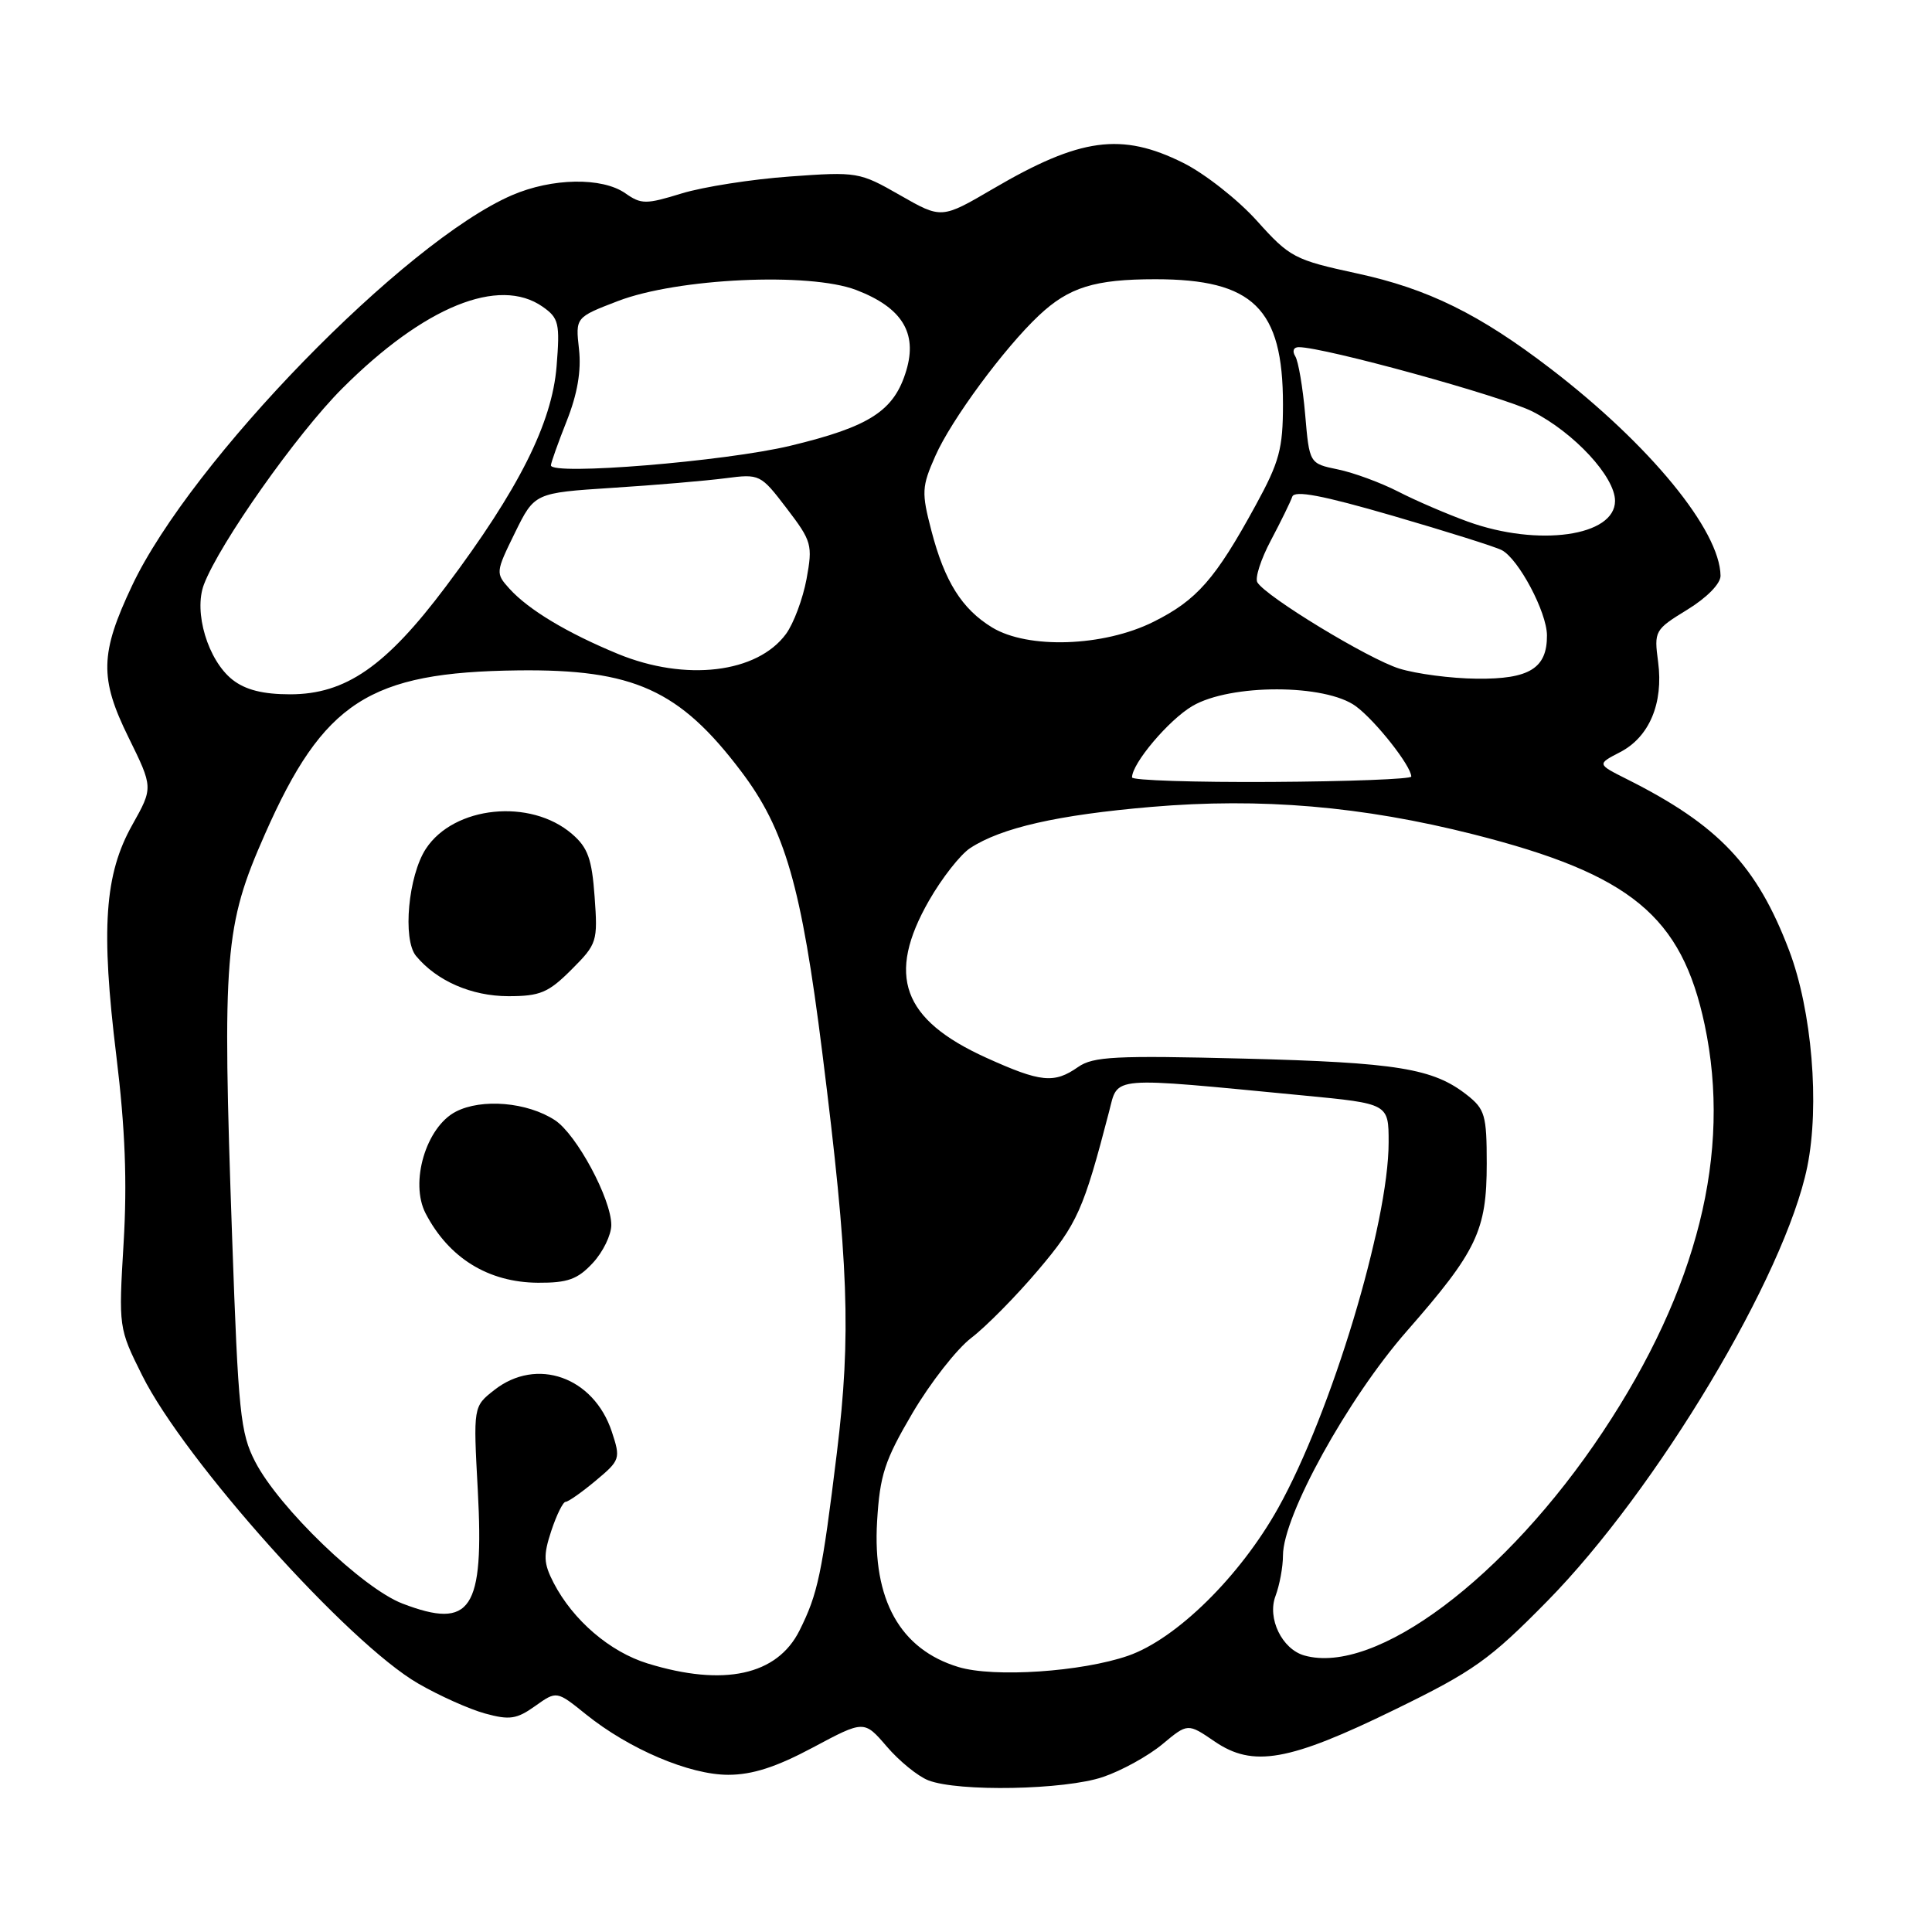 <?xml version="1.0" encoding="UTF-8" standalone="no"?>
<!DOCTYPE svg PUBLIC "-//W3C//DTD SVG 1.1//EN" "http://www.w3.org/Graphics/SVG/1.1/DTD/svg11.dtd" >
<svg xmlns="http://www.w3.org/2000/svg" xmlns:xlink="http://www.w3.org/1999/xlink" version="1.1" viewBox="0 0 256 256">
 <g >
 <path fill="currentColor"
d=" M 146.15 235.46 C 148.63 234.62 152.17 232.66 154.02 231.12 C 157.38 228.32 157.38 228.32 160.94 230.75 C 166.03 234.23 170.78 233.39 184.82 226.53 C 195.26 221.44 197.38 219.93 205.01 212.17 C 219.53 197.41 236.53 169.01 239.47 154.62 C 241.14 146.44 240.09 133.90 237.07 125.94 C 232.79 114.69 227.73 109.34 215.55 103.23 C 211.61 101.25 211.61 101.25 214.66 99.67 C 218.54 97.67 220.43 93.19 219.71 87.72 C 219.16 83.60 219.25 83.44 223.57 80.79 C 226.18 79.19 227.99 77.34 227.98 76.29 C 227.90 70.27 218.61 58.94 205.50 48.88 C 196.02 41.61 189.20 38.26 179.81 36.23 C 171.51 34.43 170.91 34.12 166.54 29.25 C 164.02 26.45 159.63 23.00 156.78 21.58 C 148.61 17.51 143.14 18.25 131.63 24.99 C 124.76 29.01 124.76 29.01 119.27 25.87 C 113.89 22.79 113.60 22.74 104.64 23.39 C 99.61 23.75 93.17 24.76 90.33 25.63 C 85.59 27.09 84.97 27.09 82.86 25.61 C 79.78 23.46 73.15 23.57 67.83 25.87 C 53.58 32.04 25.30 61.09 17.50 77.60 C 13.25 86.59 13.17 89.87 17.02 97.69 C 20.30 104.36 20.30 104.36 17.53 109.30 C 13.85 115.85 13.35 123.04 15.42 139.95 C 16.59 149.53 16.86 156.63 16.38 164.68 C 15.71 175.91 15.72 175.99 18.83 182.23 C 24.44 193.50 46.16 217.75 55.42 223.08 C 58.22 224.70 62.20 226.48 64.28 227.05 C 67.52 227.94 68.47 227.80 70.91 226.06 C 73.76 224.03 73.76 224.03 77.63 227.15 C 83.35 231.76 91.36 235.17 96.49 235.17 C 99.69 235.17 102.85 234.15 107.72 231.55 C 114.50 227.93 114.50 227.93 117.50 231.42 C 119.15 233.35 121.62 235.36 123.00 235.90 C 126.97 237.45 141.10 237.18 146.15 235.46 Z  M 85.82 220.42 C 80.81 218.88 75.93 214.69 73.36 209.74 C 72.02 207.14 71.97 206.11 73.05 202.84 C 73.75 200.73 74.60 199.00 74.95 199.00 C 75.29 199.00 77.09 197.74 78.93 196.20 C 82.18 193.49 82.25 193.28 81.07 189.71 C 78.67 182.45 71.11 179.77 65.49 184.19 C 62.71 186.37 62.71 186.37 63.31 197.47 C 64.16 213.34 62.42 215.96 53.35 212.49 C 48.06 210.48 36.96 199.79 33.81 193.68 C 31.85 189.89 31.57 187.14 30.76 164.00 C 29.44 126.41 29.74 122.67 35.10 110.54 C 42.85 92.98 48.91 89.06 68.65 88.83 C 83.95 88.65 90.04 91.41 98.19 102.19 C 104.03 109.90 106.19 117.41 108.96 139.50 C 112.46 167.38 112.80 176.85 110.89 192.50 C 108.92 208.61 108.37 211.18 105.94 216.05 C 102.97 221.99 95.90 223.52 85.82 220.42 Z  M 78.55 167.35 C 79.90 165.90 81.00 163.63 81.00 162.32 C 81.00 158.87 76.40 150.31 73.53 148.43 C 69.88 146.04 63.84 145.52 60.40 147.30 C 56.45 149.34 54.27 156.69 56.40 160.79 C 59.48 166.70 64.71 169.93 71.30 169.97 C 75.22 169.99 76.54 169.52 78.55 167.35 Z  M 75.72 128.48 C 79.12 125.08 79.22 124.76 78.79 118.83 C 78.43 113.80 77.89 112.30 75.79 110.50 C 70.28 105.75 60.15 106.79 56.43 112.47 C 54.10 116.03 53.32 124.47 55.12 126.66 C 57.87 129.98 62.47 131.99 67.35 132.00 C 71.57 132.00 72.66 131.54 75.72 128.48 Z  M 127.00 220.89 C 119.27 218.55 115.60 211.98 116.22 201.59 C 116.59 195.44 117.21 193.53 120.92 187.22 C 123.28 183.22 126.78 178.74 128.71 177.27 C 130.64 175.80 134.62 171.77 137.56 168.30 C 142.75 162.18 143.57 160.34 146.96 147.29 C 148.20 142.53 146.73 142.66 172.75 145.16 C 184.00 146.24 184.00 146.24 184.00 151.37 C 184.00 162.07 176.40 187.22 169.36 199.83 C 164.31 208.87 155.89 217.16 149.50 219.39 C 143.33 221.53 131.69 222.31 127.00 220.89 Z  M 172.83 219.36 C 169.87 218.52 167.89 214.43 169.01 211.48 C 169.55 210.04 170.00 207.63 170.00 206.11 C 170.00 200.86 178.59 185.30 186.42 176.37 C 195.71 165.76 197.00 163.06 197.00 154.17 C 197.00 147.78 196.76 146.96 194.38 145.09 C 189.91 141.57 185.14 140.79 164.83 140.27 C 147.80 139.84 144.86 139.99 142.86 141.38 C 139.68 143.61 137.91 143.43 130.67 140.15 C 119.54 135.10 117.42 129.26 123.10 119.33 C 124.80 116.36 127.25 113.23 128.55 112.38 C 132.67 109.68 140.14 107.98 152.55 106.92 C 167.09 105.68 180.48 106.82 195.26 110.56 C 216.11 115.85 222.82 121.38 225.88 135.80 C 229.47 152.76 224.95 170.82 212.38 189.73 C 199.52 209.08 182.25 222.02 172.83 219.36 Z  M 150.00 103.01 C 150.00 101.15 154.87 95.39 158.00 93.55 C 163.05 90.59 175.65 90.61 179.67 93.59 C 182.29 95.53 187.00 101.51 187.00 102.90 C 187.00 103.23 178.67 103.55 168.50 103.61 C 158.32 103.67 150.00 103.40 150.00 103.01 Z  M 30.81 90.07 C 27.55 87.50 25.63 81.11 27.02 77.45 C 29.09 72.01 39.35 57.46 45.36 51.46 C 56.19 40.63 66.11 36.59 71.90 40.64 C 74.05 42.15 74.21 42.82 73.75 48.55 C 73.14 56.08 68.75 64.83 59.09 77.70 C 51.14 88.30 45.80 92.00 38.44 92.00 C 34.84 92.00 32.52 91.41 30.81 90.07 Z  M 185.41 88.59 C 181.32 87.31 167.80 79.10 166.61 77.17 C 166.26 76.61 167.07 74.10 168.40 71.60 C 169.73 69.09 171.00 66.49 171.23 65.82 C 171.52 64.93 175.21 65.63 184.57 68.35 C 191.68 70.42 198.18 72.46 199.00 72.90 C 201.23 74.08 204.96 81.11 204.98 84.18 C 205.01 88.55 202.65 90.01 195.68 89.93 C 192.28 89.90 187.66 89.29 185.41 88.59 Z  M 81.89 86.65 C 75.15 83.87 70.03 80.80 67.49 77.99 C 65.66 75.96 65.67 75.82 68.22 70.62 C 70.83 65.31 70.83 65.31 81.16 64.64 C 86.85 64.28 93.58 63.70 96.12 63.37 C 100.67 62.78 100.78 62.83 104.24 67.36 C 107.57 71.72 107.70 72.20 106.87 76.73 C 106.38 79.35 105.16 82.62 104.15 84.00 C 100.33 89.20 90.84 90.33 81.89 86.65 Z  M 131.46 83.14 C 127.45 80.69 125.17 77.05 123.42 70.34 C 122.09 65.24 122.13 64.50 123.94 60.41 C 126.05 55.63 133.05 46.14 137.65 41.81 C 141.63 38.06 145.05 37.00 153.10 37.00 C 166.05 37.00 170.00 40.87 170.00 53.57 C 170.00 59.45 169.53 61.20 166.40 66.92 C 161.04 76.74 158.59 79.53 152.83 82.40 C 146.23 85.69 136.21 86.03 131.46 83.14 Z  M 194.50 69.12 C 191.75 68.12 187.59 66.34 185.27 65.14 C 182.94 63.95 179.34 62.62 177.27 62.20 C 173.50 61.42 173.50 61.42 172.94 54.91 C 172.63 51.34 172.04 47.87 171.63 47.21 C 171.20 46.52 171.40 46.00 172.09 46.00 C 175.47 46.00 199.02 52.49 203.05 54.52 C 208.59 57.34 214.00 63.18 214.00 66.37 C 214.00 71.06 203.83 72.49 194.50 69.12 Z  M 73.00 61.66 C 73.00 61.34 73.94 58.69 75.09 55.79 C 76.51 52.21 77.04 49.14 76.72 46.27 C 76.25 42.05 76.25 42.05 81.88 39.89 C 89.77 36.86 107.22 36.05 113.44 38.42 C 119.50 40.74 121.59 44.09 120.09 49.09 C 118.49 54.44 115.27 56.53 104.71 59.07 C 96.10 61.14 73.00 63.03 73.00 61.66 Z "/>
</g>
</svg>